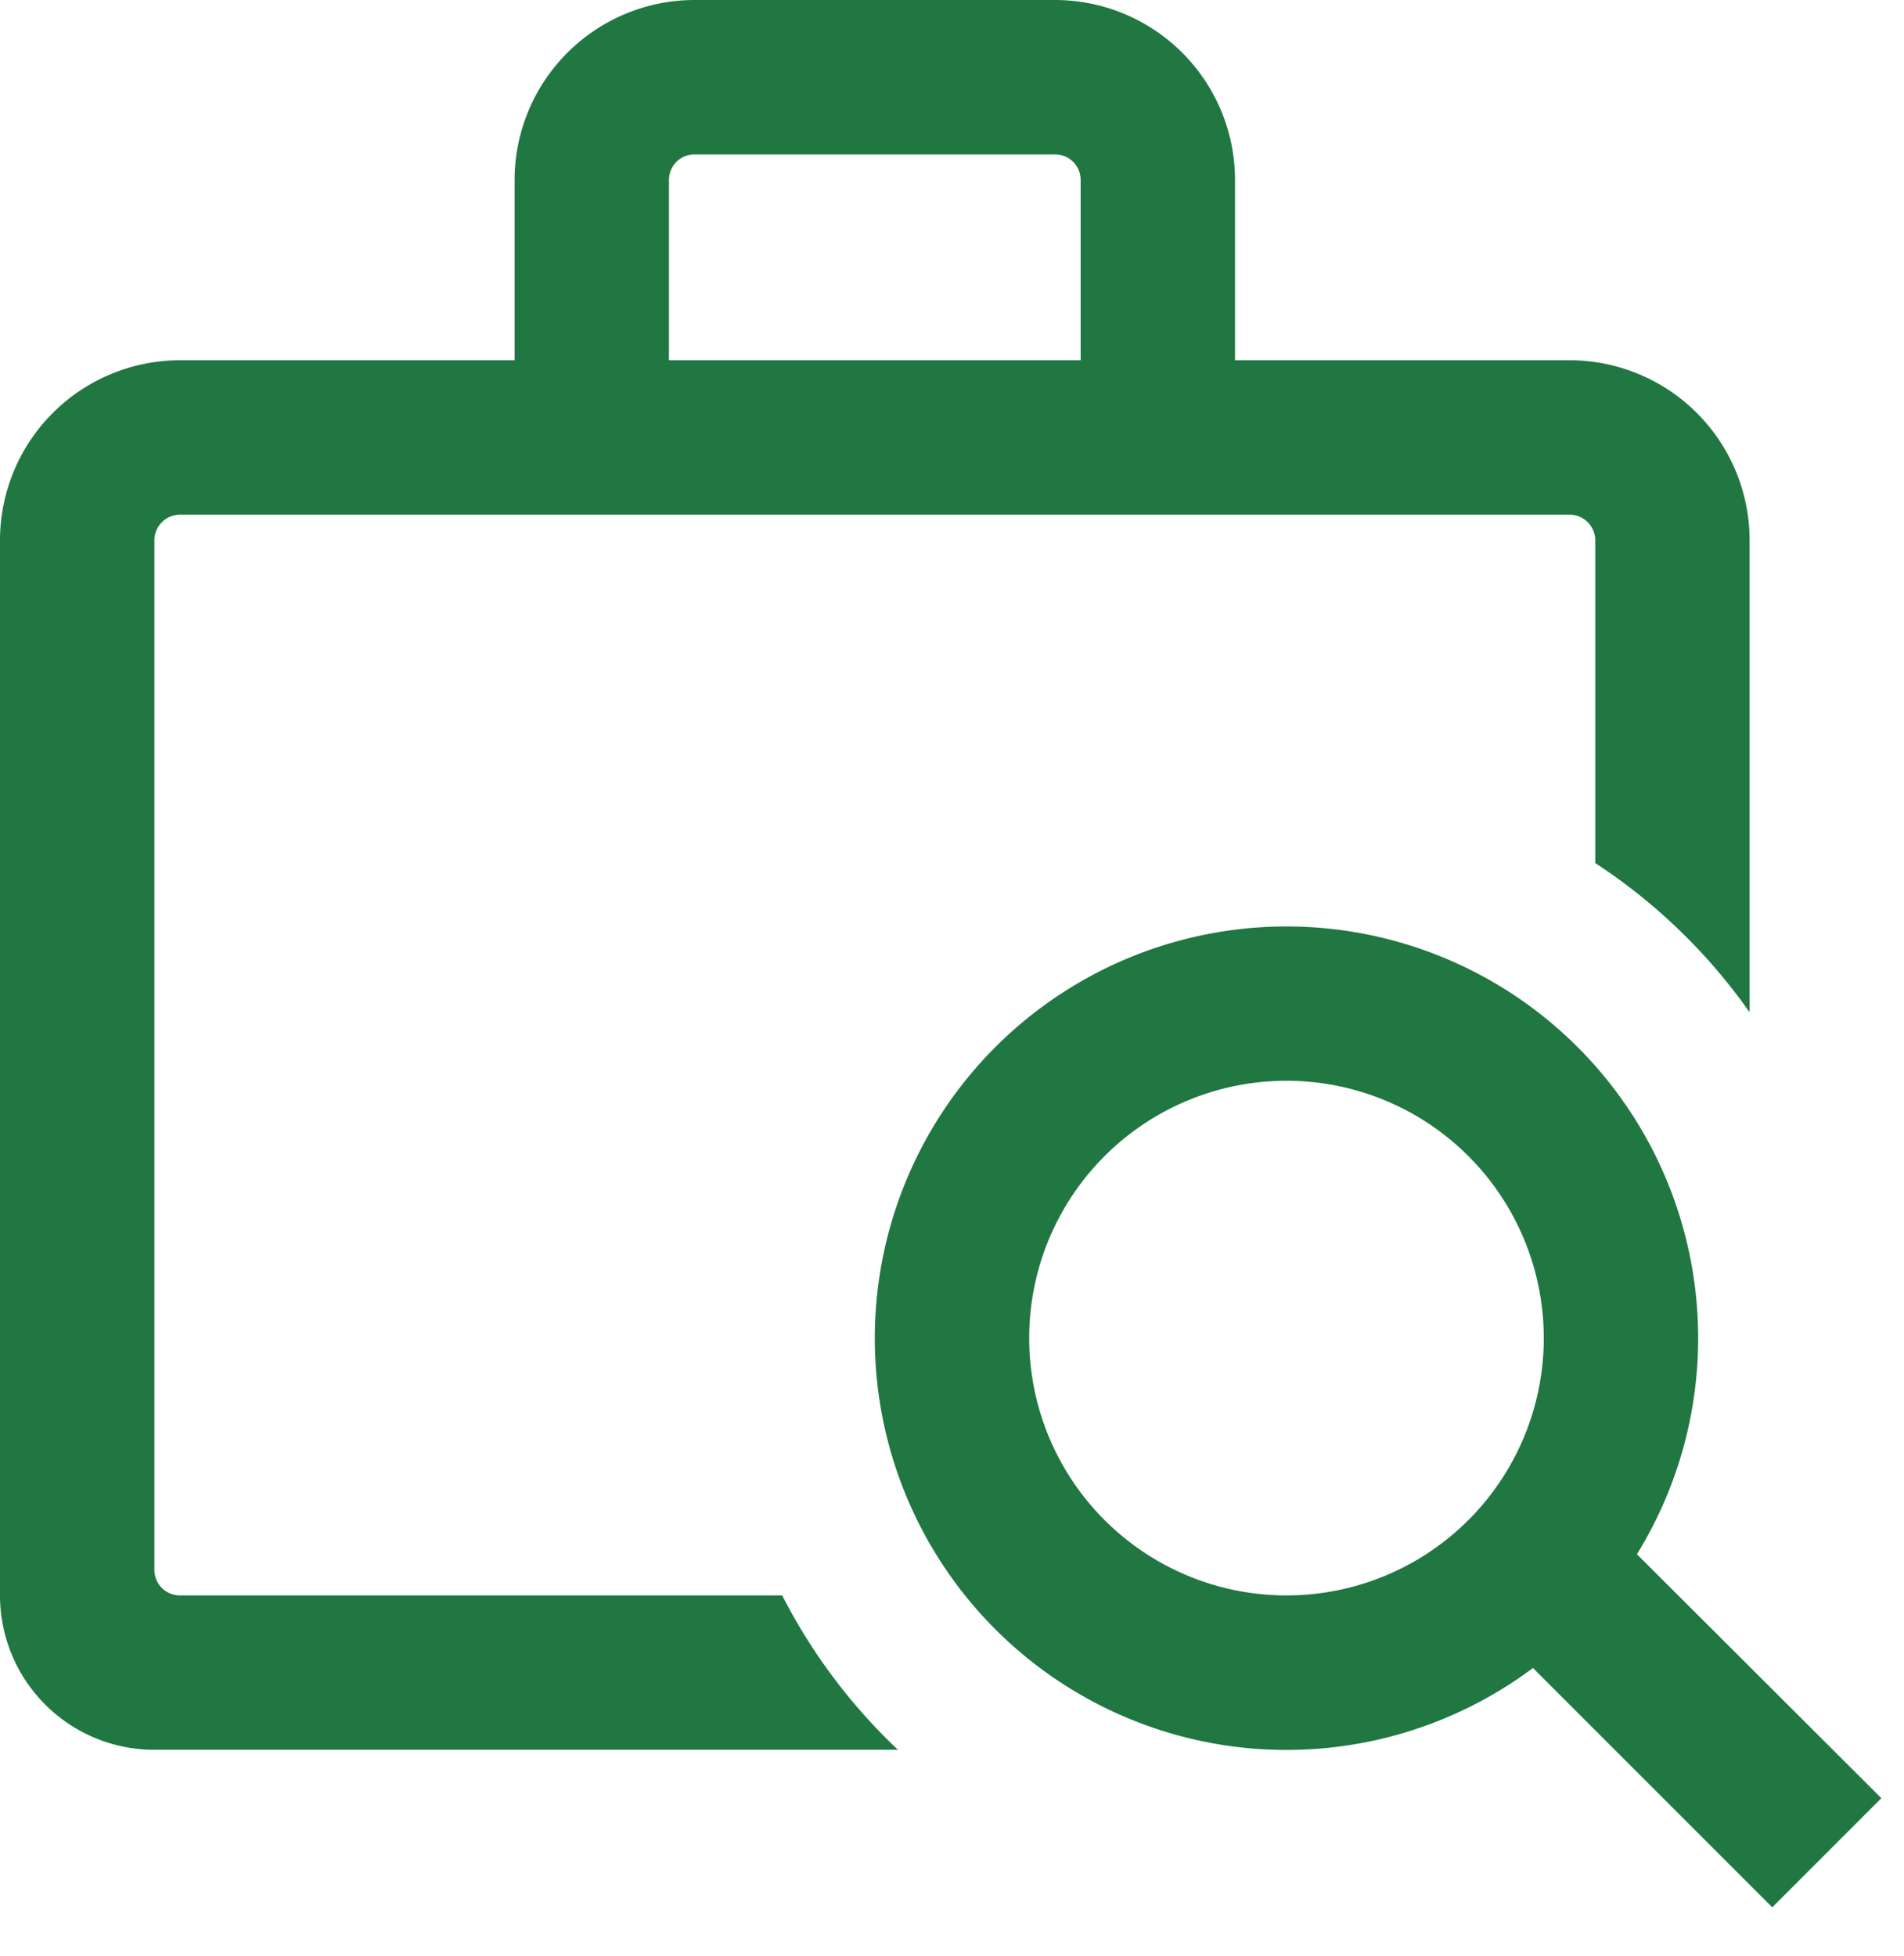 <svg width="37" height="38" viewBox="0 0 37 38" fill="none" xmlns="http://www.w3.org/2000/svg"><path fill-rule="evenodd" clip-rule="evenodd" d="M10 3.5A3.5 3.5 0 0 1 13.5 0h7A3.5 3.5 0 0 1 24 3.5V7h6.5a3.5 3.5 0 0 1 3.5 3.5v9.17a11.06 11.06 0 0 0-3-2.9V10.5a.5.5 0 0 0-.5-.5h-27a.5.5 0 0 0-.5.5v20c0 .28.22.5.5.5h11.7a11.04 11.04 0 0 0 2.25 3H3a3 3 0 0 1-3-3V10.5A3.5 3.5 0 0 1 3.5 7H10V3.5Zm11 0V7h-8V3.5c0-.28.22-.5.5-.5h7c.28 0 .5.22.5.5Z" fill="#207742"/><path fill-rule="evenodd" clip-rule="evenodd" d="M17 26a8 8 0 1 1 14.81 4.2l4.75 4.74-2.12 2.12-4.65-4.65A8 8 0 0 1 17 26Zm8-5a5 5 0 1 0 0 10 5 5 0 0 0 0-10Z" fill="#207742"/></svg>